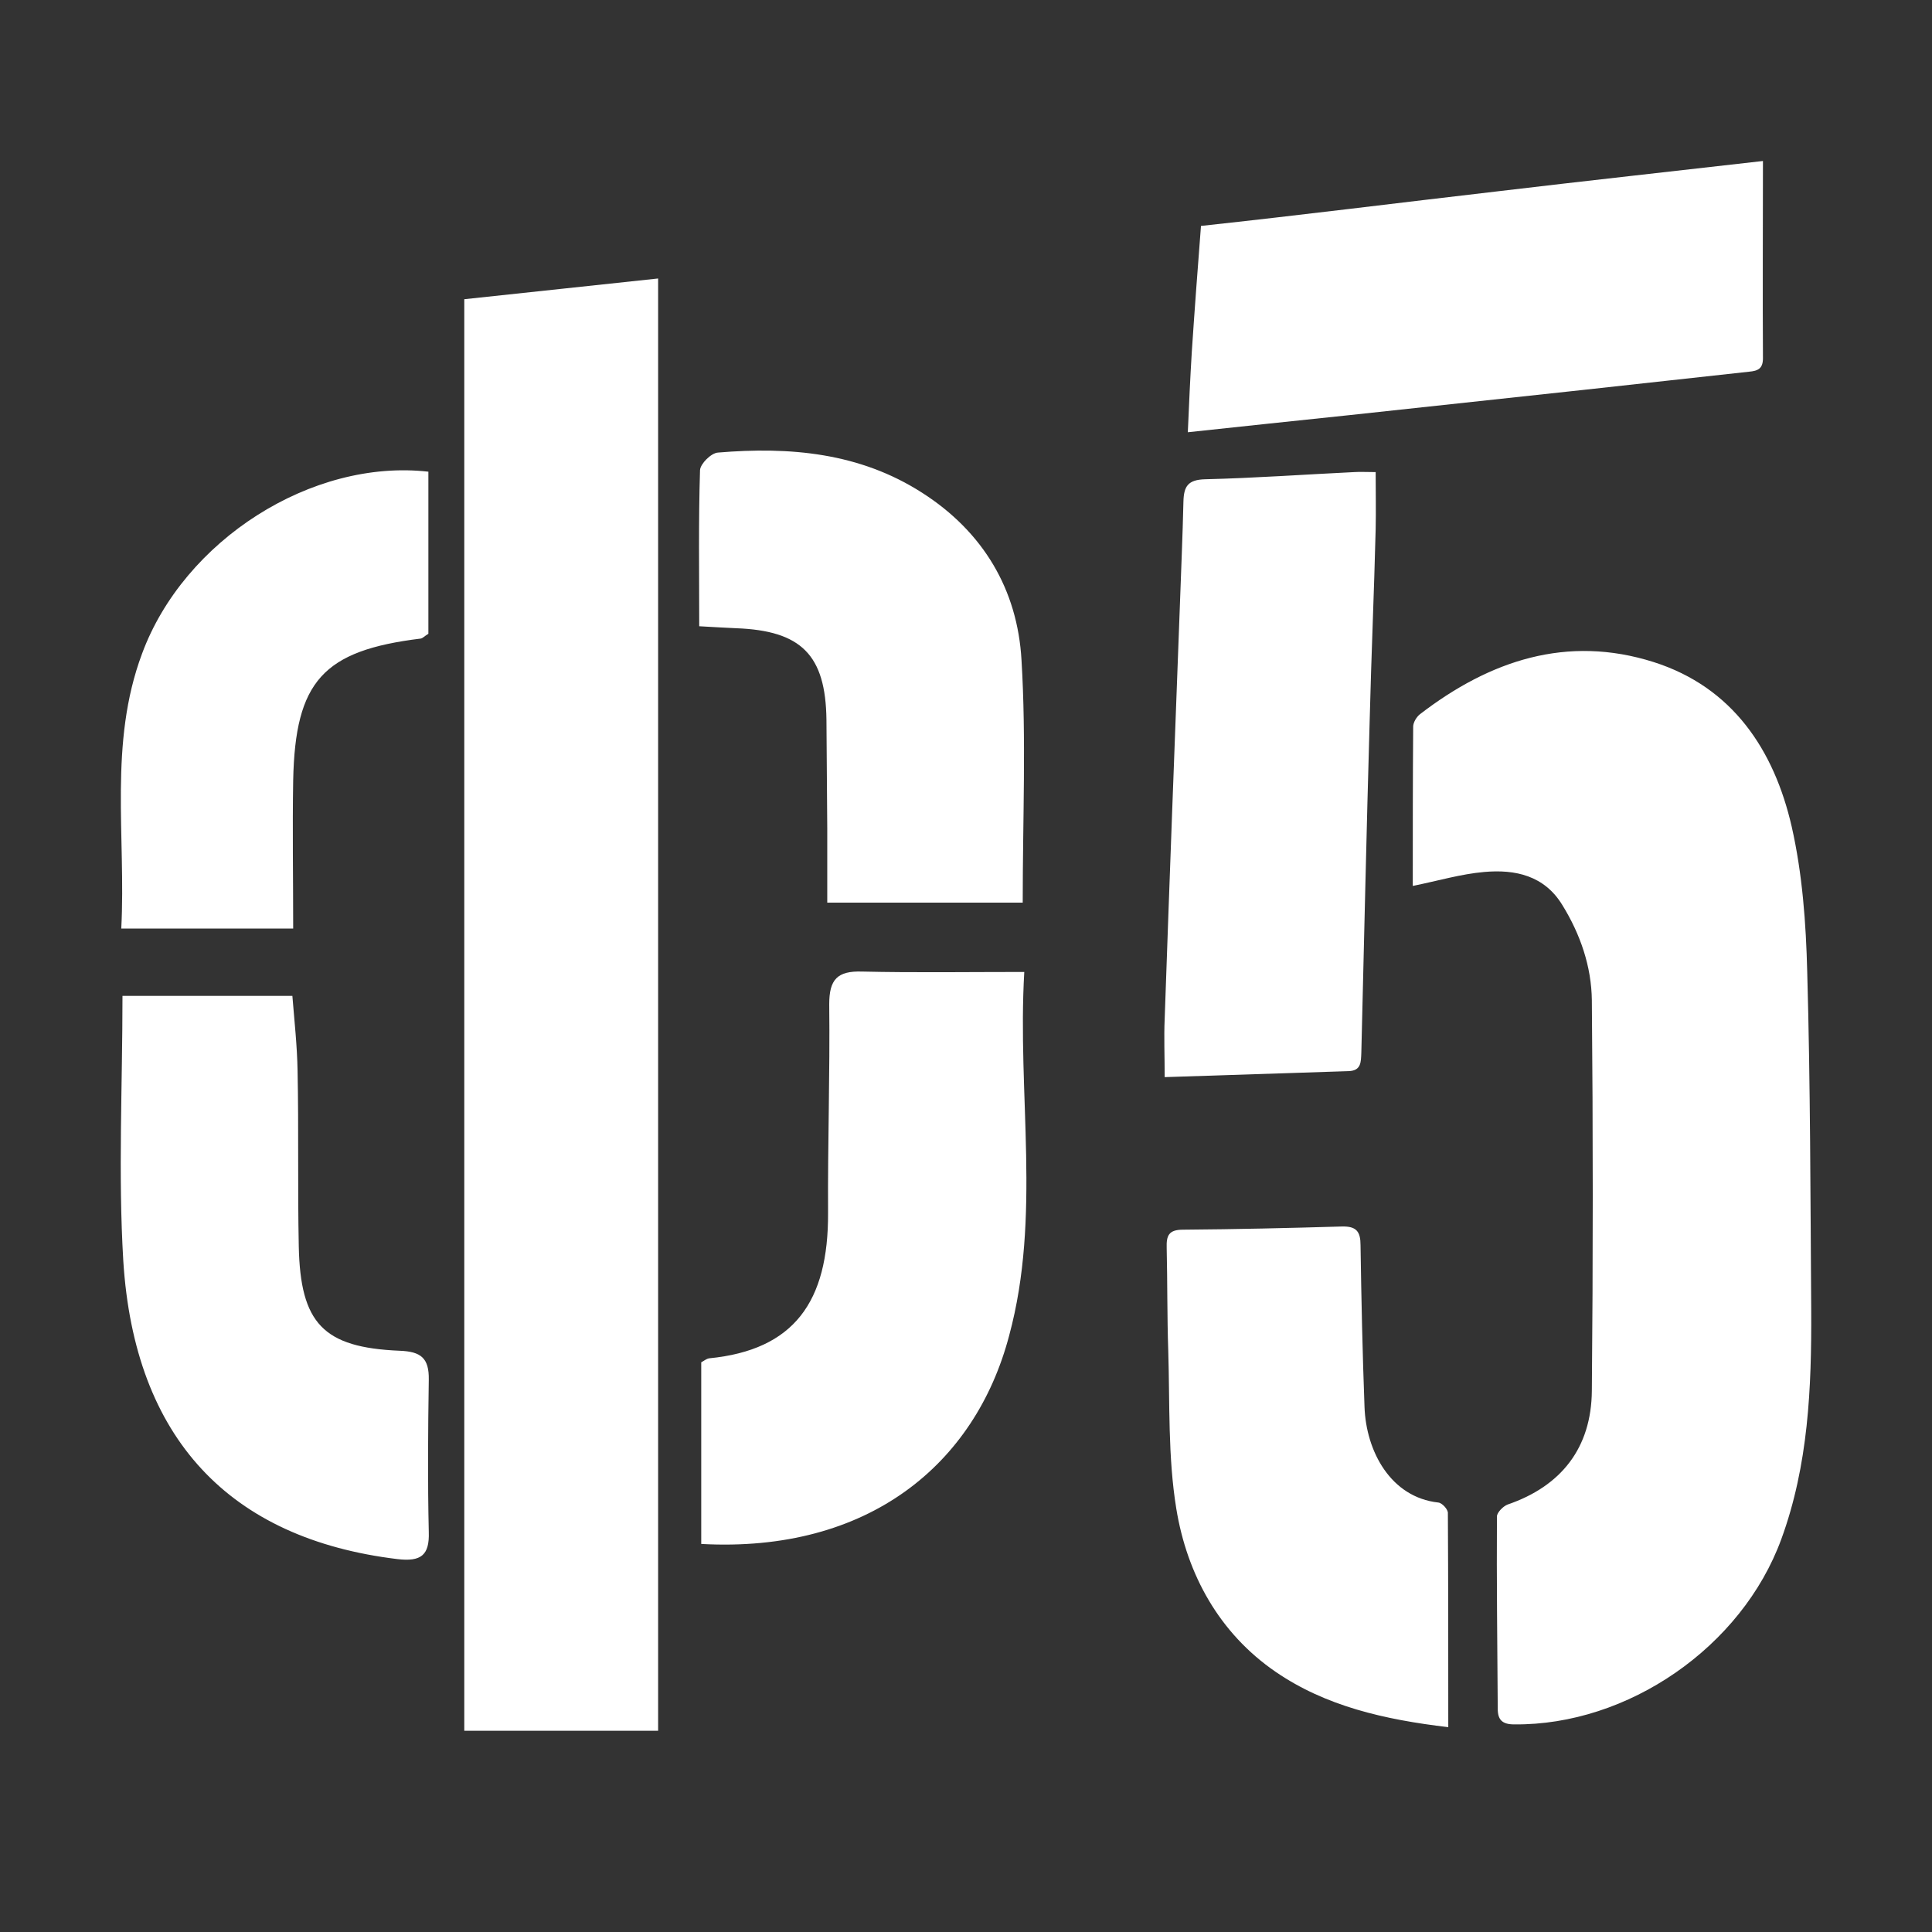 <svg width="48" height="48" viewBox="0 0 48 48" fill="none" xmlns="http://www.w3.org/2000/svg">
<rect x="0" y="0" width="48" height="48" fill="#333333" stroke="none"/>
<path d="M44.9 24.148C44.87 22.941 44.781 21.714 44.514 20.536C44.078 18.636 43.047 17.073 41.085 16.449C38.935 15.766 37.012 16.41 35.278 17.745C35.189 17.815 35.11 17.953 35.11 18.052C35.1 19.378 35.1 20.695 35.1 22.011C35.734 21.882 36.299 21.714 36.874 21.664C37.647 21.595 38.37 21.753 38.816 22.486C39.262 23.208 39.539 24.01 39.549 24.851C39.579 28.087 39.579 31.323 39.549 34.549C39.539 35.974 38.786 36.924 37.458 37.379C37.349 37.419 37.191 37.577 37.191 37.676C37.181 39.269 37.201 40.862 37.211 42.456C37.211 42.723 37.319 42.842 37.617 42.842C40.441 42.871 43.275 40.922 44.256 38.24C44.93 36.399 45.009 34.48 44.999 32.55C44.979 29.769 44.979 26.959 44.9 24.148ZM39.311 9.69C40.689 9.542 42.076 9.383 43.453 9.235C43.681 9.215 43.8 9.156 43.8 8.899C43.79 7.295 43.8 5.682 43.8 4C41.551 4.257 39.381 4.495 37.22 4.752C34.743 5.039 32.315 5.346 29.838 5.613C29.759 6.632 29.679 7.701 29.61 8.74C29.57 9.393 29.541 10.046 29.511 10.739C30.888 10.591 32.206 10.452 33.524 10.314C35.457 10.106 37.389 9.898 39.311 9.69ZM33.822 26.147C33.891 23.386 33.95 20.625 34.03 17.874C34.069 16.301 34.139 14.727 34.178 13.144C34.188 12.679 34.178 12.214 34.178 11.729C33.95 11.729 33.792 11.719 33.643 11.729C32.414 11.788 31.186 11.877 29.947 11.907C29.511 11.917 29.412 12.085 29.402 12.461C29.382 13.332 29.343 14.193 29.313 15.064C29.184 18.478 29.055 21.902 28.936 25.316C28.916 25.771 28.936 26.226 28.936 26.761C30.502 26.711 31.998 26.662 33.504 26.612C33.822 26.602 33.812 26.385 33.822 26.147ZM35.734 37.33C34.555 37.201 33.94 36.063 33.901 34.955C33.851 33.619 33.822 32.273 33.802 30.937C33.802 30.6 33.703 30.462 33.336 30.472C32.028 30.511 30.71 30.541 29.392 30.551C29.035 30.551 28.976 30.699 28.986 31.006C29.006 31.857 28.996 32.708 29.025 33.559C29.065 34.865 29.015 36.192 29.224 37.478C29.491 39.121 30.294 40.575 31.691 41.535C32.93 42.386 34.386 42.723 35.982 42.911C35.982 41.09 35.982 39.348 35.972 37.597C35.982 37.508 35.833 37.34 35.734 37.33ZM9.93 33.559C8.027 33.48 7.463 32.876 7.423 30.966C7.393 29.512 7.423 28.057 7.393 26.602C7.383 25.989 7.314 25.365 7.264 24.742H3.043C3.043 26.998 2.934 29.165 3.063 31.323C3.34 35.746 5.709 38.23 9.871 38.735C10.455 38.804 10.673 38.646 10.653 38.062C10.624 36.805 10.634 35.538 10.653 34.282C10.663 33.737 10.455 33.579 9.93 33.559ZM3.013 23.07H7.284C7.284 21.803 7.264 20.596 7.284 19.388C7.334 16.924 8.027 16.162 10.455 15.865C10.505 15.855 10.544 15.806 10.643 15.746V11.719C7.75 11.392 4.569 13.421 3.529 16.241C2.696 18.468 3.132 20.774 3.013 23.07ZM20.533 17.884C20.543 18.785 20.543 19.695 20.553 20.596C20.553 21.209 20.553 21.823 20.553 22.426H25.409C25.409 20.338 25.498 18.359 25.379 16.4C25.28 14.648 24.427 13.213 22.911 12.243C21.355 11.244 19.621 11.095 17.838 11.244C17.669 11.254 17.402 11.521 17.392 11.679C17.352 12.956 17.372 14.242 17.372 15.559C17.748 15.578 18.016 15.598 18.284 15.608C19.909 15.667 20.513 16.271 20.533 17.884ZM11.535 43H16.351V6.919C14.697 7.097 13.121 7.266 11.535 7.434V43V43ZM25.448 24.148C24.031 24.148 22.723 24.168 21.415 24.138C20.801 24.119 20.602 24.336 20.602 24.95C20.622 26.682 20.563 28.404 20.573 30.135C20.583 32.342 19.73 33.539 17.62 33.747C17.55 33.757 17.481 33.816 17.422 33.846V38.359C21.574 38.586 24.229 36.38 25.072 33.183C25.874 30.214 25.27 27.196 25.448 24.148Z" fill="white"/>
</svg>
